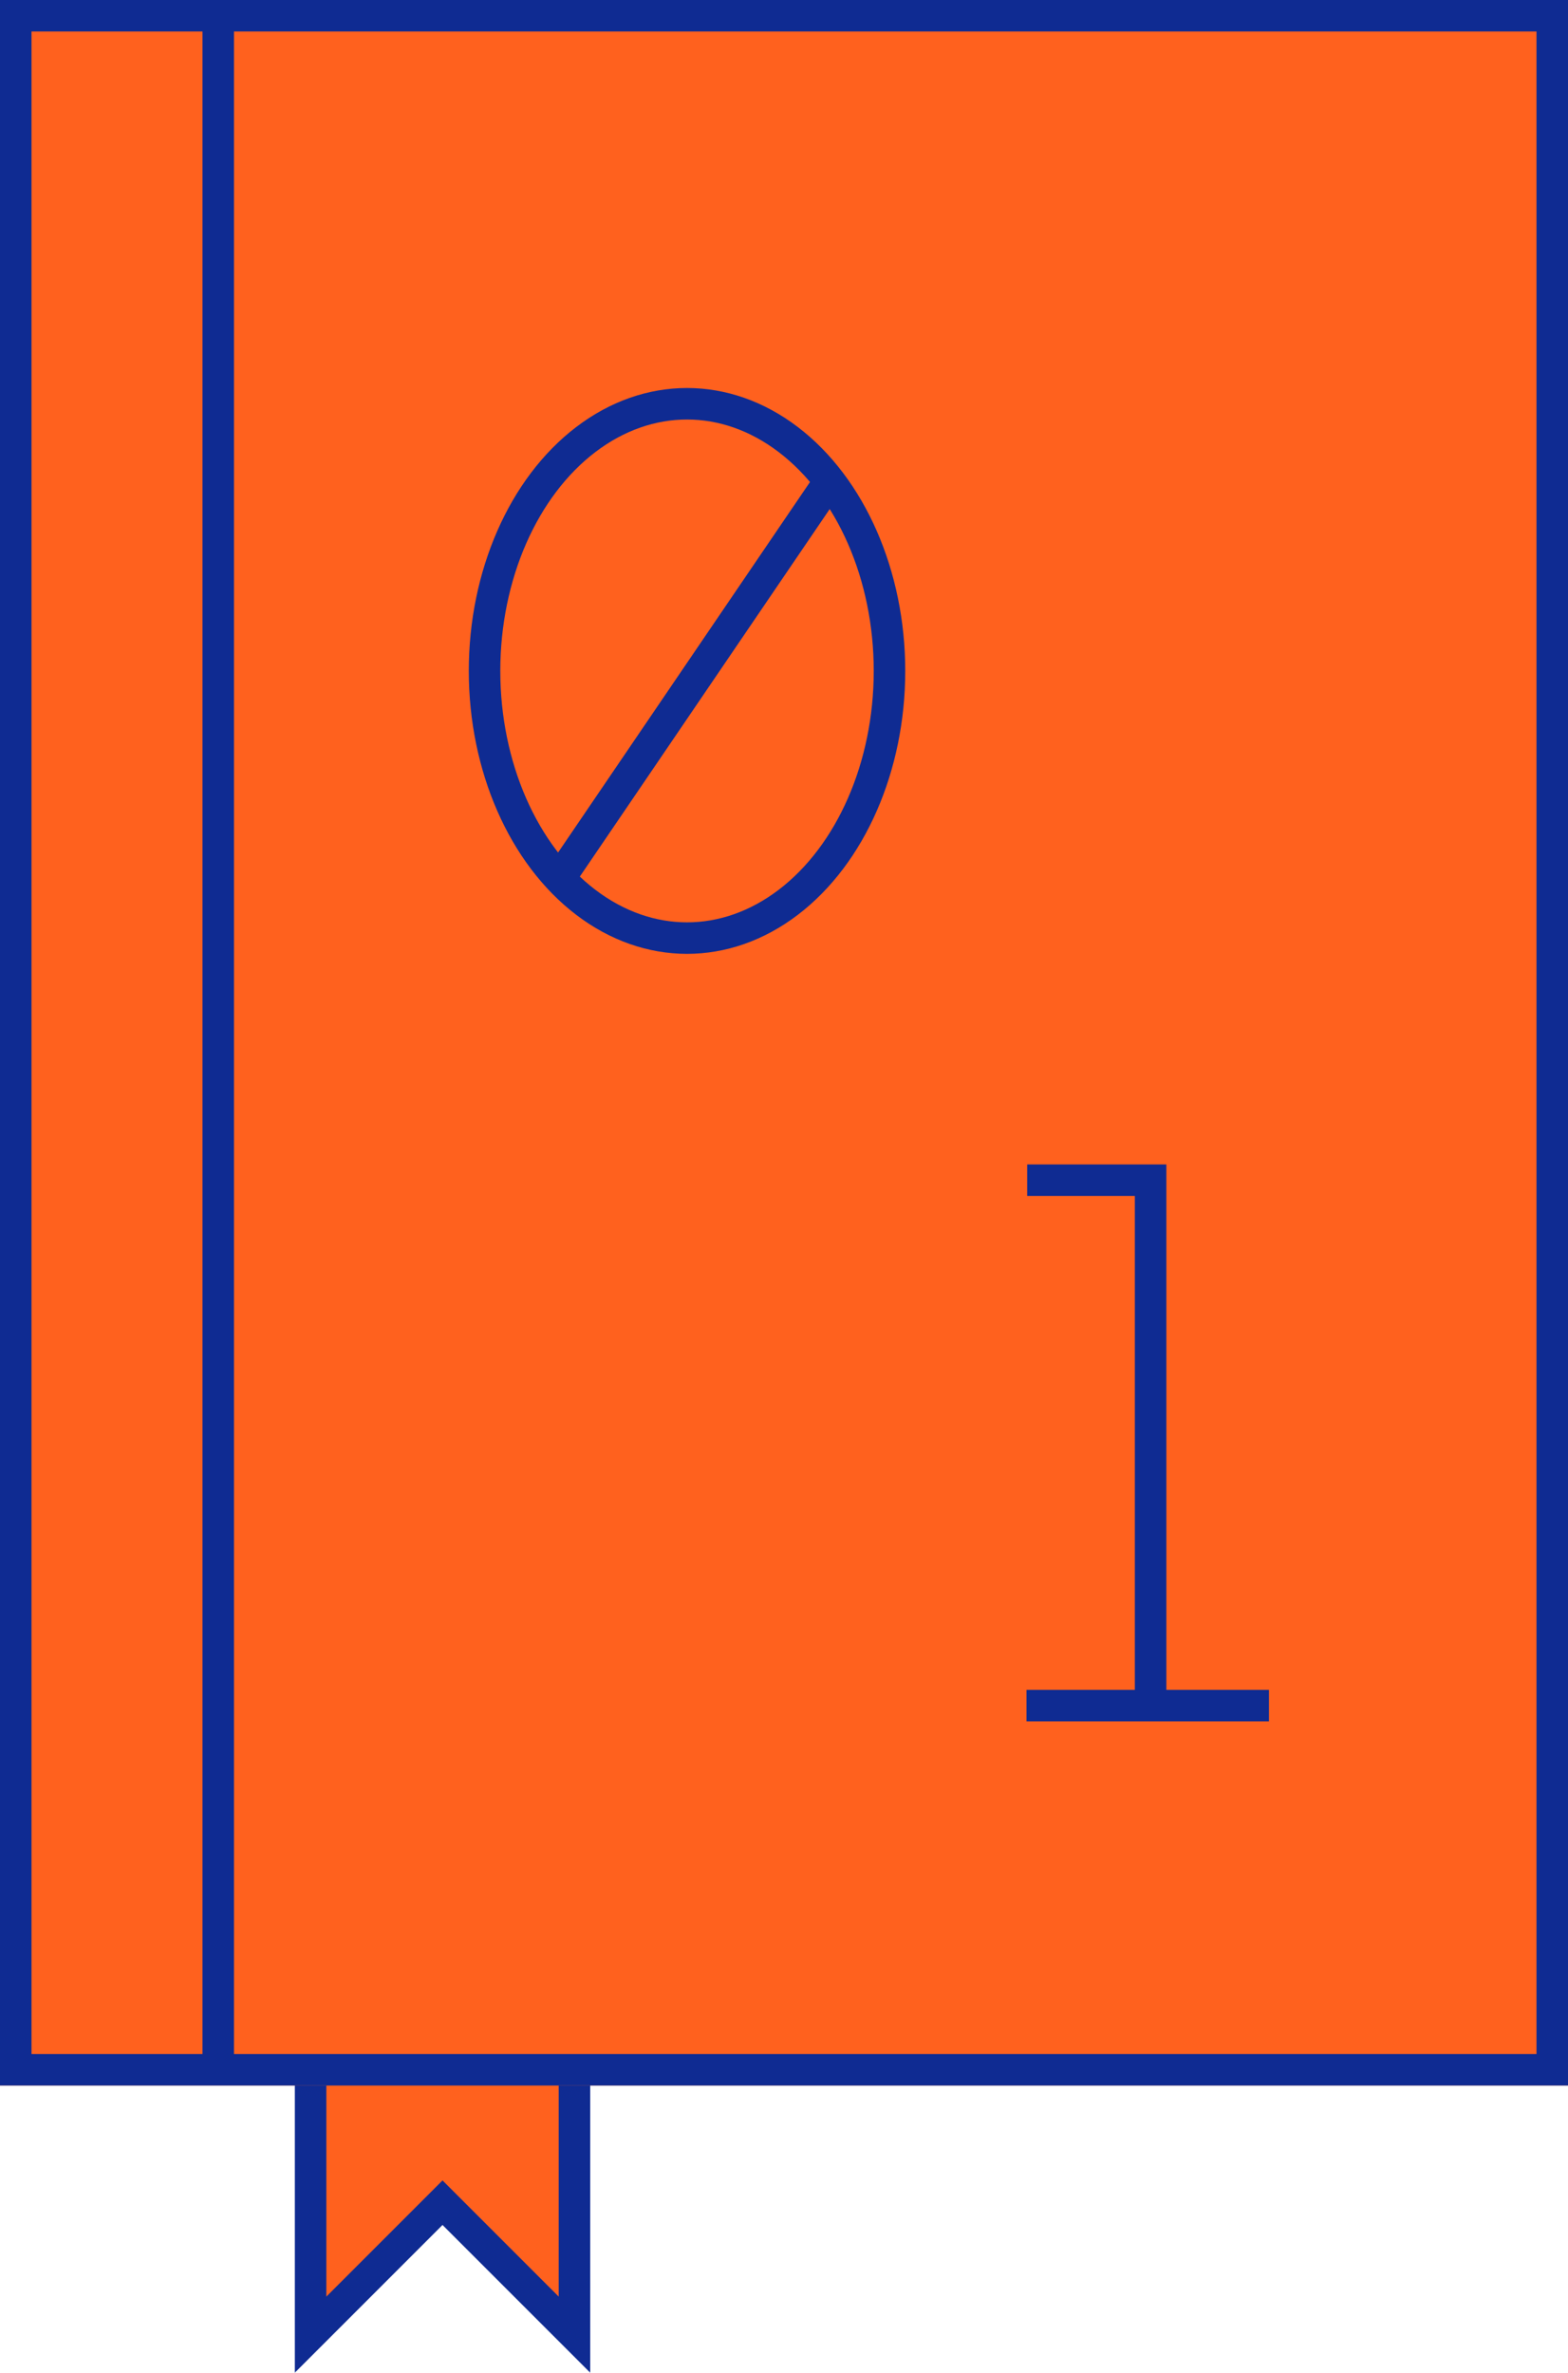 <svg id="Group_7116" data-name="Group 7116" xmlns="http://www.w3.org/2000/svg" width="74.655" height="112.954" viewBox="0 0 74.655 112.954">
  <path id="Path_3836" data-name="Path 3836" d="M7399.214,8917.02v18l6.281-6.281,6.281,6.281v-18Z" transform="translate(-7384.426 -8823.878)" fill="#ff611e" stroke="#0f2b92" stroke-width="1.5"/>
  <g id="Rectangle_790" data-name="Rectangle 790" transform="translate(0 99.284) rotate(-90)" fill="#ff611e" stroke="#0f2b92" stroke-width="1.5">
    <rect width="99.284" height="74.655" stroke="none"/>
    <rect x="0.75" y="0.75" width="97.784" height="73.155" fill="none"/>
  </g>
  <line id="Line_50" data-name="Line 50" x2="98.514" transform="translate(10.39 98.899) rotate(-90)" fill="none" stroke="#0f2b92" stroke-width="1.5"/>
  <g id="Group_6956" data-name="Group 6956" transform="translate(22.32 18.471)">
    <g id="Group_6954" data-name="Group 6954" transform="translate(26.553 37.713)">
      <path id="Path_3835" data-name="Path 3835" d="M7439.541,8814h5.877v25.287" transform="translate(-7439.509 -8814)" fill="none" stroke="#0f2b92" stroke-width="1.5"/>
      <line id="Line_65" data-name="Line 65" x2="11.545" transform="translate(0 25.013)" fill="none" stroke="#0f2b92" stroke-width="1.5"/>
    </g>
    <g id="Group_6955" data-name="Group 6955" transform="translate(0 0)">
      <g id="Ellipse_136" data-name="Ellipse 136" fill="#ff611e" stroke="#0f2b92" stroke-width="1.5">
        <ellipse cx="10.39" cy="13.469" rx="10.39" ry="13.469" stroke="none"/>
        <ellipse cx="10.39" cy="13.469" rx="9.64" ry="12.719" fill="none"/>
      </g>
      <line id="Line_66" data-name="Line 66" y1="19.241" x2="13.084" transform="translate(4.233 4.233)" fill="none" stroke="#0f2b92" stroke-width="1.5"/>
    </g>
  </g>
</svg>
